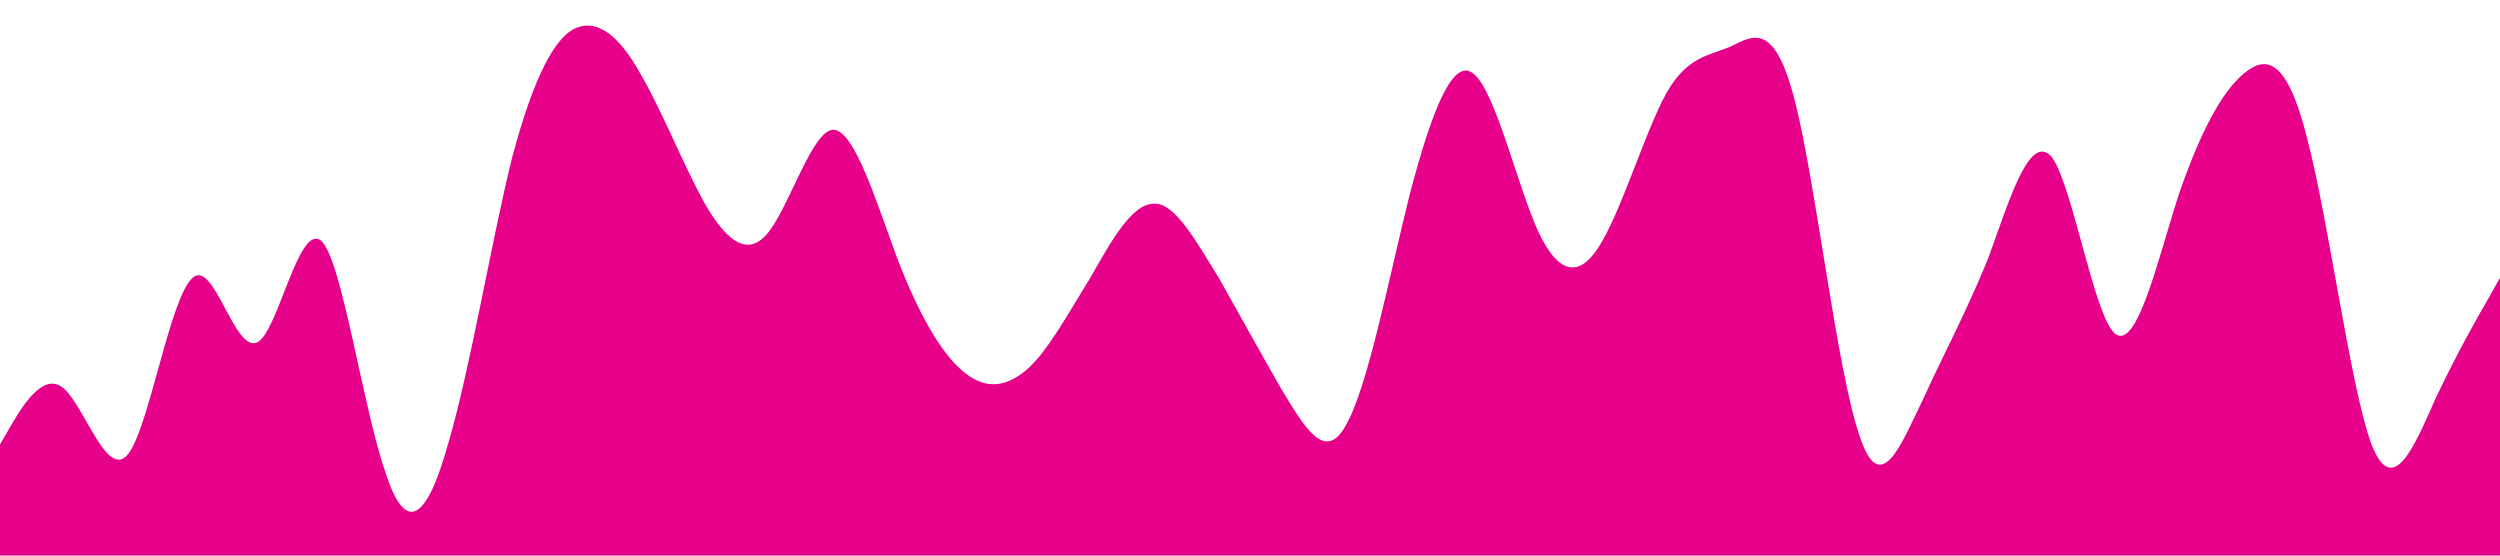 <?xml version="1.0" standalone="no"?><svg xmlns="http://www.w3.org/2000/svg" viewBox="0 0 1440 320"><path fill="#e7008a" fill-opacity="1" d="M0,256L6.2,245.3C12.3,235,25,213,37,224C49.2,235,62,277,74,261.3C86.2,245,98,171,111,160C123.1,149,135,203,148,197.3C160,192,172,128,185,138.7C196.9,149,209,235,222,272C233.8,309,246,299,258,256C270.8,213,283,139,295,90.7C307.7,43,320,21,332,16C344.6,11,357,21,369,42.7C381.5,64,394,96,406,117.3C418.5,139,431,149,443,133.3C455.4,117,468,75,480,74.7C492.3,75,505,117,517,149.3C529.2,181,542,203,554,213.3C566.2,224,578,224,591,213.3C603.1,203,615,181,628,160C640,139,652,117,665,117.3C676.9,117,689,139,702,160C713.8,181,726,203,738,224C750.8,245,763,267,775,245.3C787.7,224,800,160,812,112C824.6,64,837,32,849,42.7C861.5,53,874,107,886,133.3C898.5,160,911,160,923,138.7C935.4,117,948,75,960,53.3C972.3,32,985,32,997,26.7C1009.2,21,1022,11,1034,58.7C1046.2,107,1058,213,1071,250.7C1083.1,288,1095,256,1108,229.3C1120,203,1132,181,1145,149.3C1156.9,117,1169,75,1182,90.7C1193.8,107,1206,181,1218,192C1230.8,203,1243,149,1255,112C1267.7,75,1280,53,1292,42.7C1304.6,32,1317,32,1329,80C1341.5,128,1354,224,1366,256C1378.5,288,1391,256,1403,229.3C1415.4,203,1428,181,1434,170.7L1440,160L1440,320L1433.8,320C1427.7,320,1415,320,1403,320C1390.8,320,1378,320,1366,320C1353.8,320,1342,320,1329,320C1316.9,320,1305,320,1292,320C1280,320,1268,320,1255,320C1243.1,320,1231,320,1218,320C1206.2,320,1194,320,1182,320C1169.2,320,1157,320,1145,320C1132.3,320,1120,320,1108,320C1095.4,320,1083,320,1071,320C1058.5,320,1046,320,1034,320C1021.5,320,1009,320,997,320C984.6,320,972,320,960,320C947.7,320,935,320,923,320C910.8,320,898,320,886,320C873.8,320,862,320,849,320C836.9,320,825,320,812,320C800,320,788,320,775,320C763.1,320,751,320,738,320C726.2,320,714,320,702,320C689.2,320,677,320,665,320C652.3,320,640,320,628,320C615.4,320,603,320,591,320C578.5,320,566,320,554,320C541.5,320,529,320,517,320C504.6,320,492,320,480,320C467.7,320,455,320,443,320C430.8,320,418,320,406,320C393.8,320,382,320,369,320C356.9,320,345,320,332,320C320,320,308,320,295,320C283.1,320,271,320,258,320C246.2,320,234,320,222,320C209.2,320,197,320,185,320C172.3,320,160,320,148,320C135.4,320,123,320,111,320C98.5,320,86,320,74,320C61.5,320,49,320,37,320C24.6,320,12,320,6,320L0,320Z"></path></svg>
